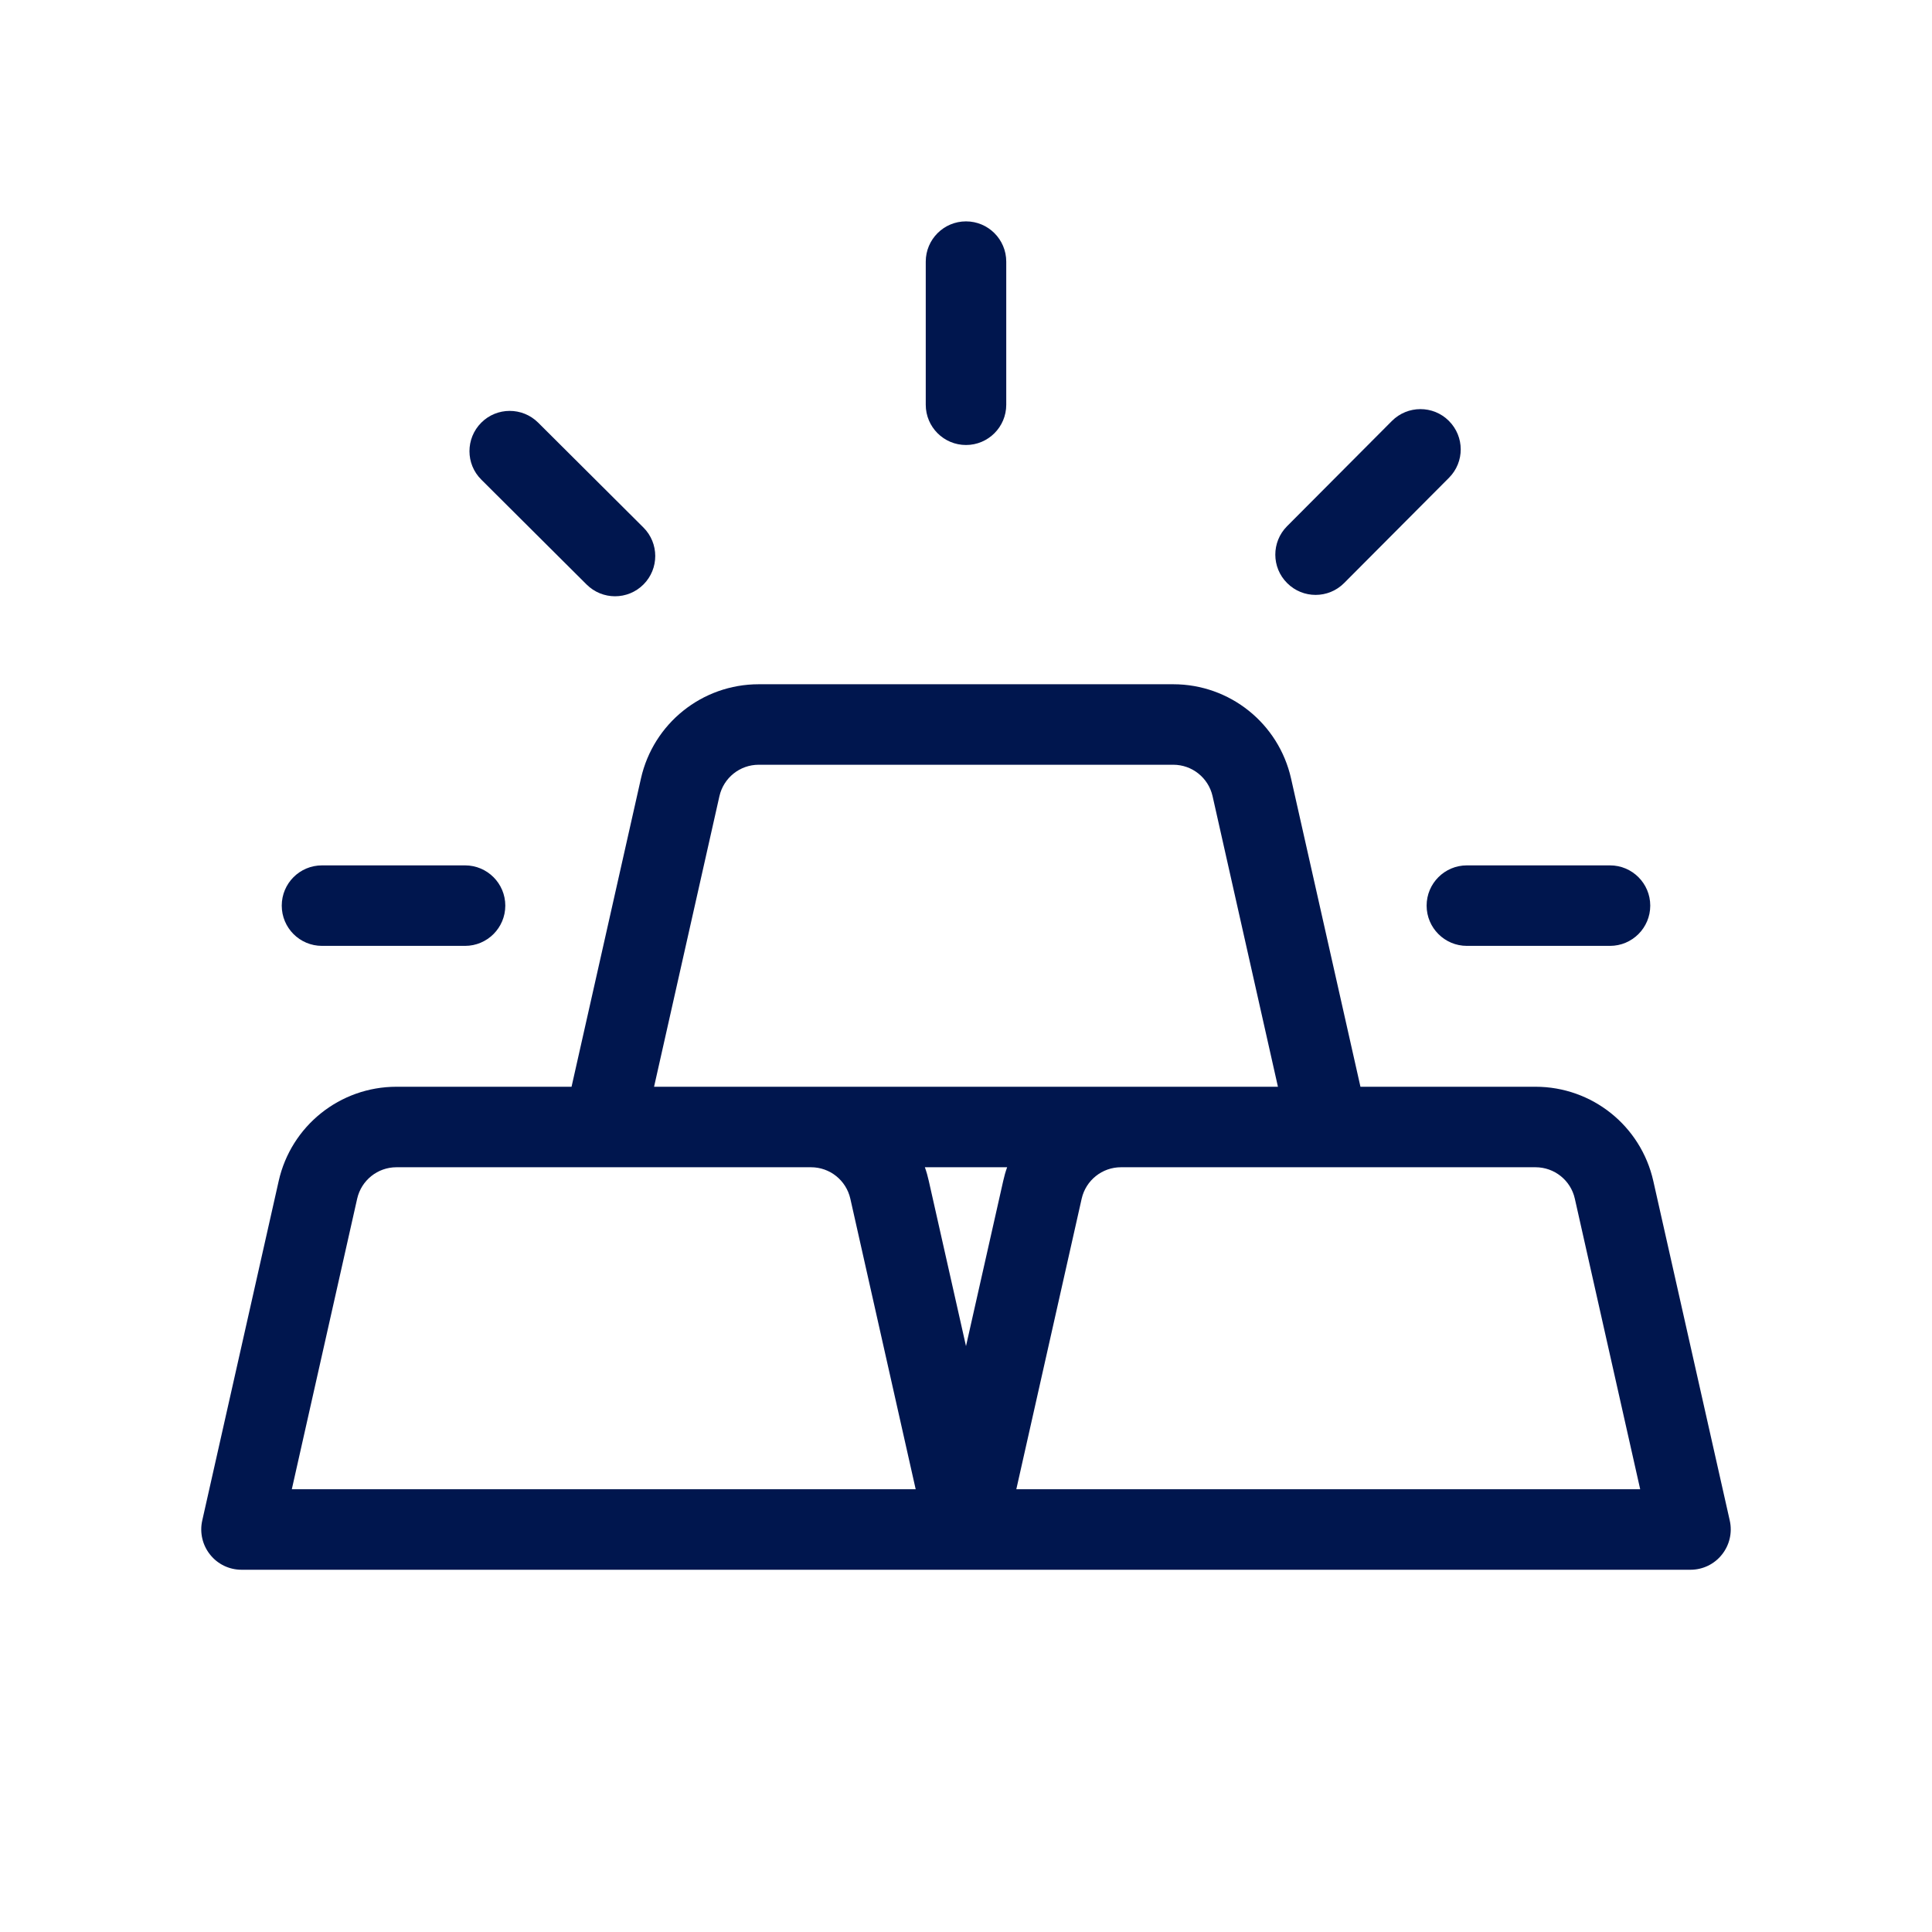 <svg width="24" height="24" viewBox="0 0 24 24" fill="none" xmlns="http://www.w3.org/2000/svg">
<path d="M12 2.75C11.724 2.75 11.5 2.974 11.5 3.25V5.028C11.5 5.304 11.724 5.528 12 5.528C12.276 5.528 12.5 5.304 12.5 5.028V3.25C12.5 2.974 12.276 2.75 12 2.75Z" fill="#00164E"/>
<path fill-rule="evenodd" clip-rule="evenodd" d="M7.962 9.671C8.116 8.986 8.723 8.5 9.425 8.5H14.575C15.277 8.5 15.884 8.986 16.038 9.671L16.9 13.5H19.075C19.777 13.5 20.384 13.986 20.538 14.671L21.488 18.89C21.521 19.038 21.485 19.194 21.39 19.312C21.296 19.431 21.152 19.5 21 19.5H3C2.848 19.5 2.704 19.431 2.61 19.312C2.515 19.194 2.479 19.038 2.512 18.89L3.462 14.671C3.616 13.986 4.223 13.5 4.925 13.5H7.1L7.962 9.671ZM12 16.722L12.462 14.671C12.475 14.612 12.491 14.555 12.511 14.5H11.489C11.509 14.555 11.525 14.612 11.538 14.671L12 16.722ZM15.875 13.5L15.063 9.89C15.011 9.662 14.809 9.5 14.575 9.5H9.425C9.191 9.5 8.989 9.662 8.937 9.89L8.125 13.5H15.875ZM13.925 14.5C13.691 14.5 13.489 14.662 13.437 14.89L12.625 18.5H20.375L19.563 14.89C19.512 14.662 19.309 14.5 19.075 14.5H13.925ZM10.075 14.5C10.309 14.5 10.511 14.662 10.563 14.89L11.375 18.5H3.625L4.437 14.89C4.489 14.662 4.691 14.5 4.925 14.5H10.075Z" fill="#00164E"/>
<path d="M20.5 11.25C20.5 10.974 20.276 10.75 20 10.75H18.222C17.946 10.75 17.722 10.974 17.722 11.25C17.722 11.526 17.946 11.75 18.222 11.75H20C20.276 11.75 20.5 11.526 20.5 11.25Z" fill="#00164E"/>
<path d="M6.277 11.25C6.277 10.974 6.053 10.75 5.777 10.75H4C3.723 10.75 3.5 10.974 3.5 11.25C3.5 11.526 3.723 11.75 4 11.75H5.777C6.053 11.75 6.277 11.526 6.277 11.25Z" fill="#00164E"/>
<path d="M5.978 5.251C5.783 5.447 5.783 5.764 5.979 5.958L7.287 7.261C7.483 7.456 7.799 7.456 7.994 7.26C8.189 7.064 8.188 6.748 7.993 6.553L6.685 5.25C6.489 5.055 6.172 5.056 5.978 5.251Z" fill="#00164E"/>
<path d="M17.998 5.228C17.803 5.033 17.486 5.034 17.291 5.229L15.988 6.537C15.793 6.733 15.794 7.05 15.99 7.244C16.185 7.439 16.502 7.439 16.697 7.243L18 5.935C18.195 5.739 18.194 5.423 17.998 5.228Z" fill="#00164E"/>
</svg>
